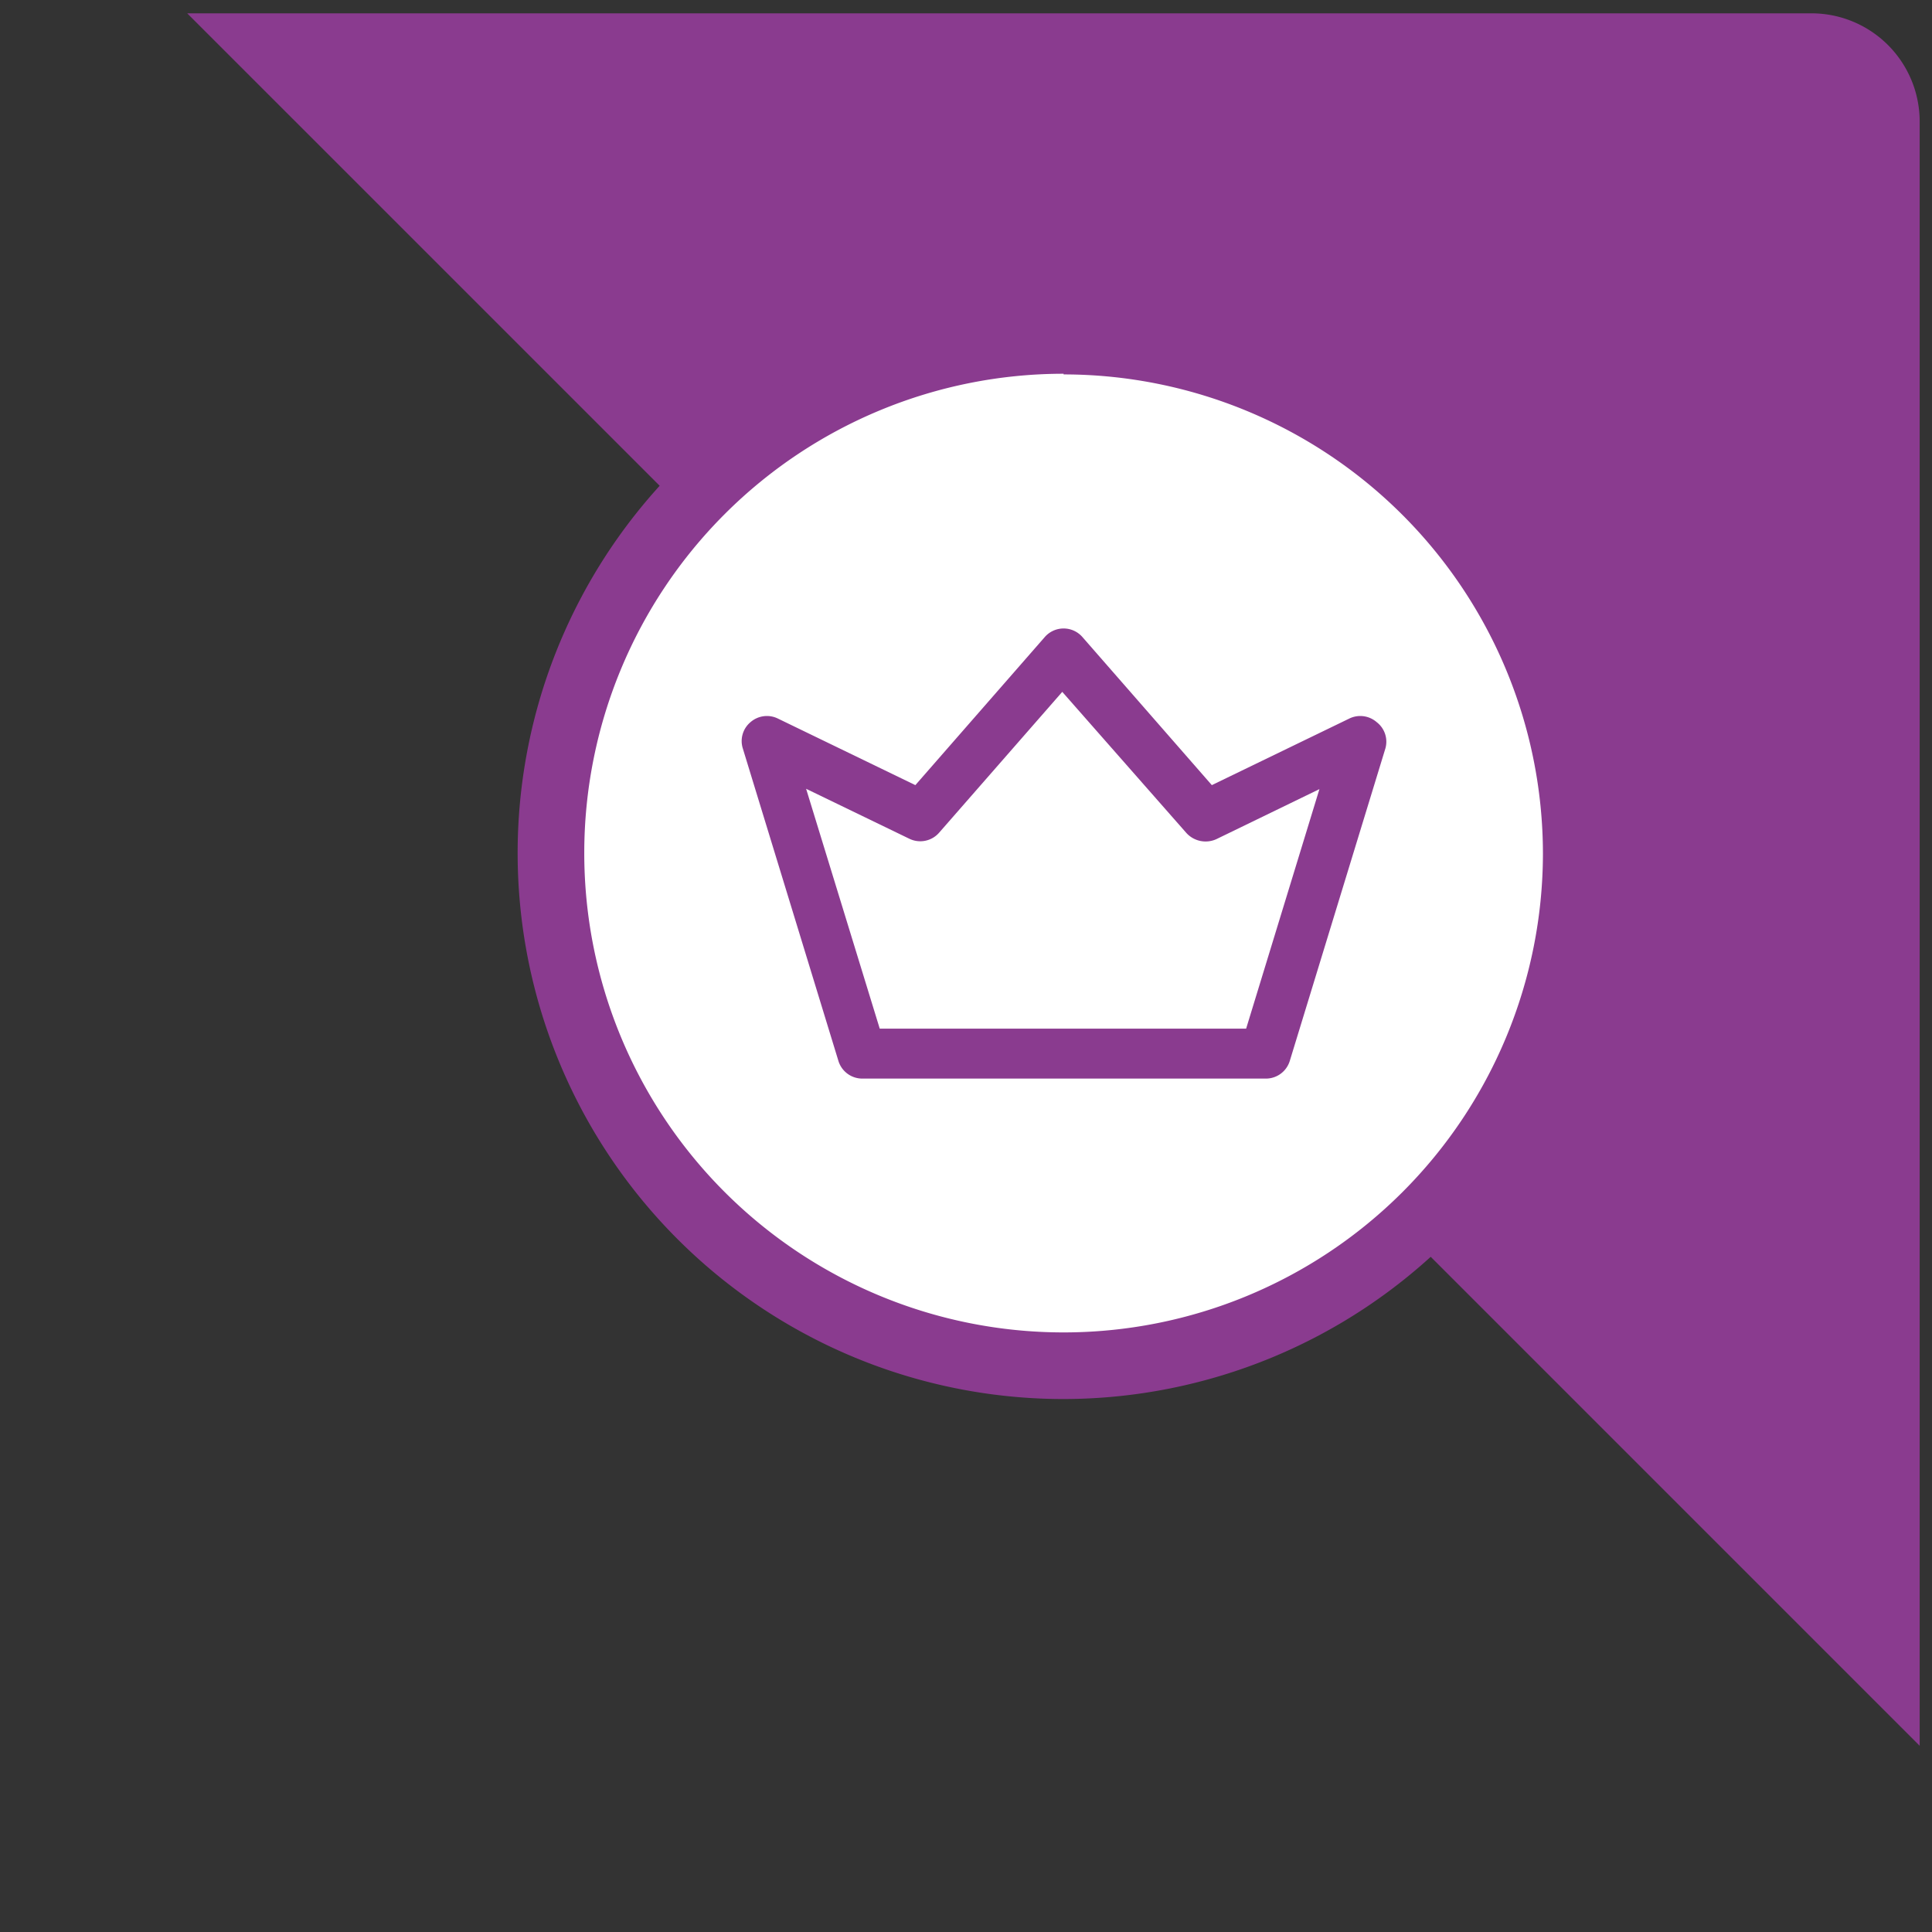 <svg id="Capa_1" data-name="Capa 1" xmlns="http://www.w3.org/2000/svg" viewBox="0 0 58 58"><rect x="0" y="0" width="58" height="58" fill="#333333" stroke="none"/><defs><style>.cls-1{fill:#8a3b8f;}.cls-2{fill:#fff;}</style></defs><title>Tavola disegno 1</title><path class="cls-1" d="M5.62.4H54.39a3.25,3.25,0,0,1,3.24,3.24V52.41"/><circle class="cls-2" cx="31.93" cy="25.63" r="15.39"/><path class="cls-1" d="M31.93,42A16.39,16.39,0,1,1,48.32,25.63,16.41,16.41,0,0,1,31.93,42Zm0-30.78A14.39,14.39,0,1,0,46.32,25.63,14.4,14.4,0,0,0,31.93,11.24Z"/><path class="cls-1" d="M41.33,21.68a.75.75,0,0,0-.82-.11l-4.13,2L32.5,19.13a.75.75,0,0,0-1.14,0l-3.88,4.44-4.13-2a.75.75,0,0,0-.82.11.74.74,0,0,0-.23.79l2.87,9.38a.75.75,0,0,0,.72.53H38a.75.75,0,0,0,.72-.53l2.87-9.38A.74.74,0,0,0,41.33,21.68Zm-3.92,9.2h-11l-2.21-7.2,3.1,1.5a.75.75,0,0,0,.9-.19l3.69-4.22L35.61,25a.78.78,0,0,0,.91.19l3.09-1.5Z"/></svg>